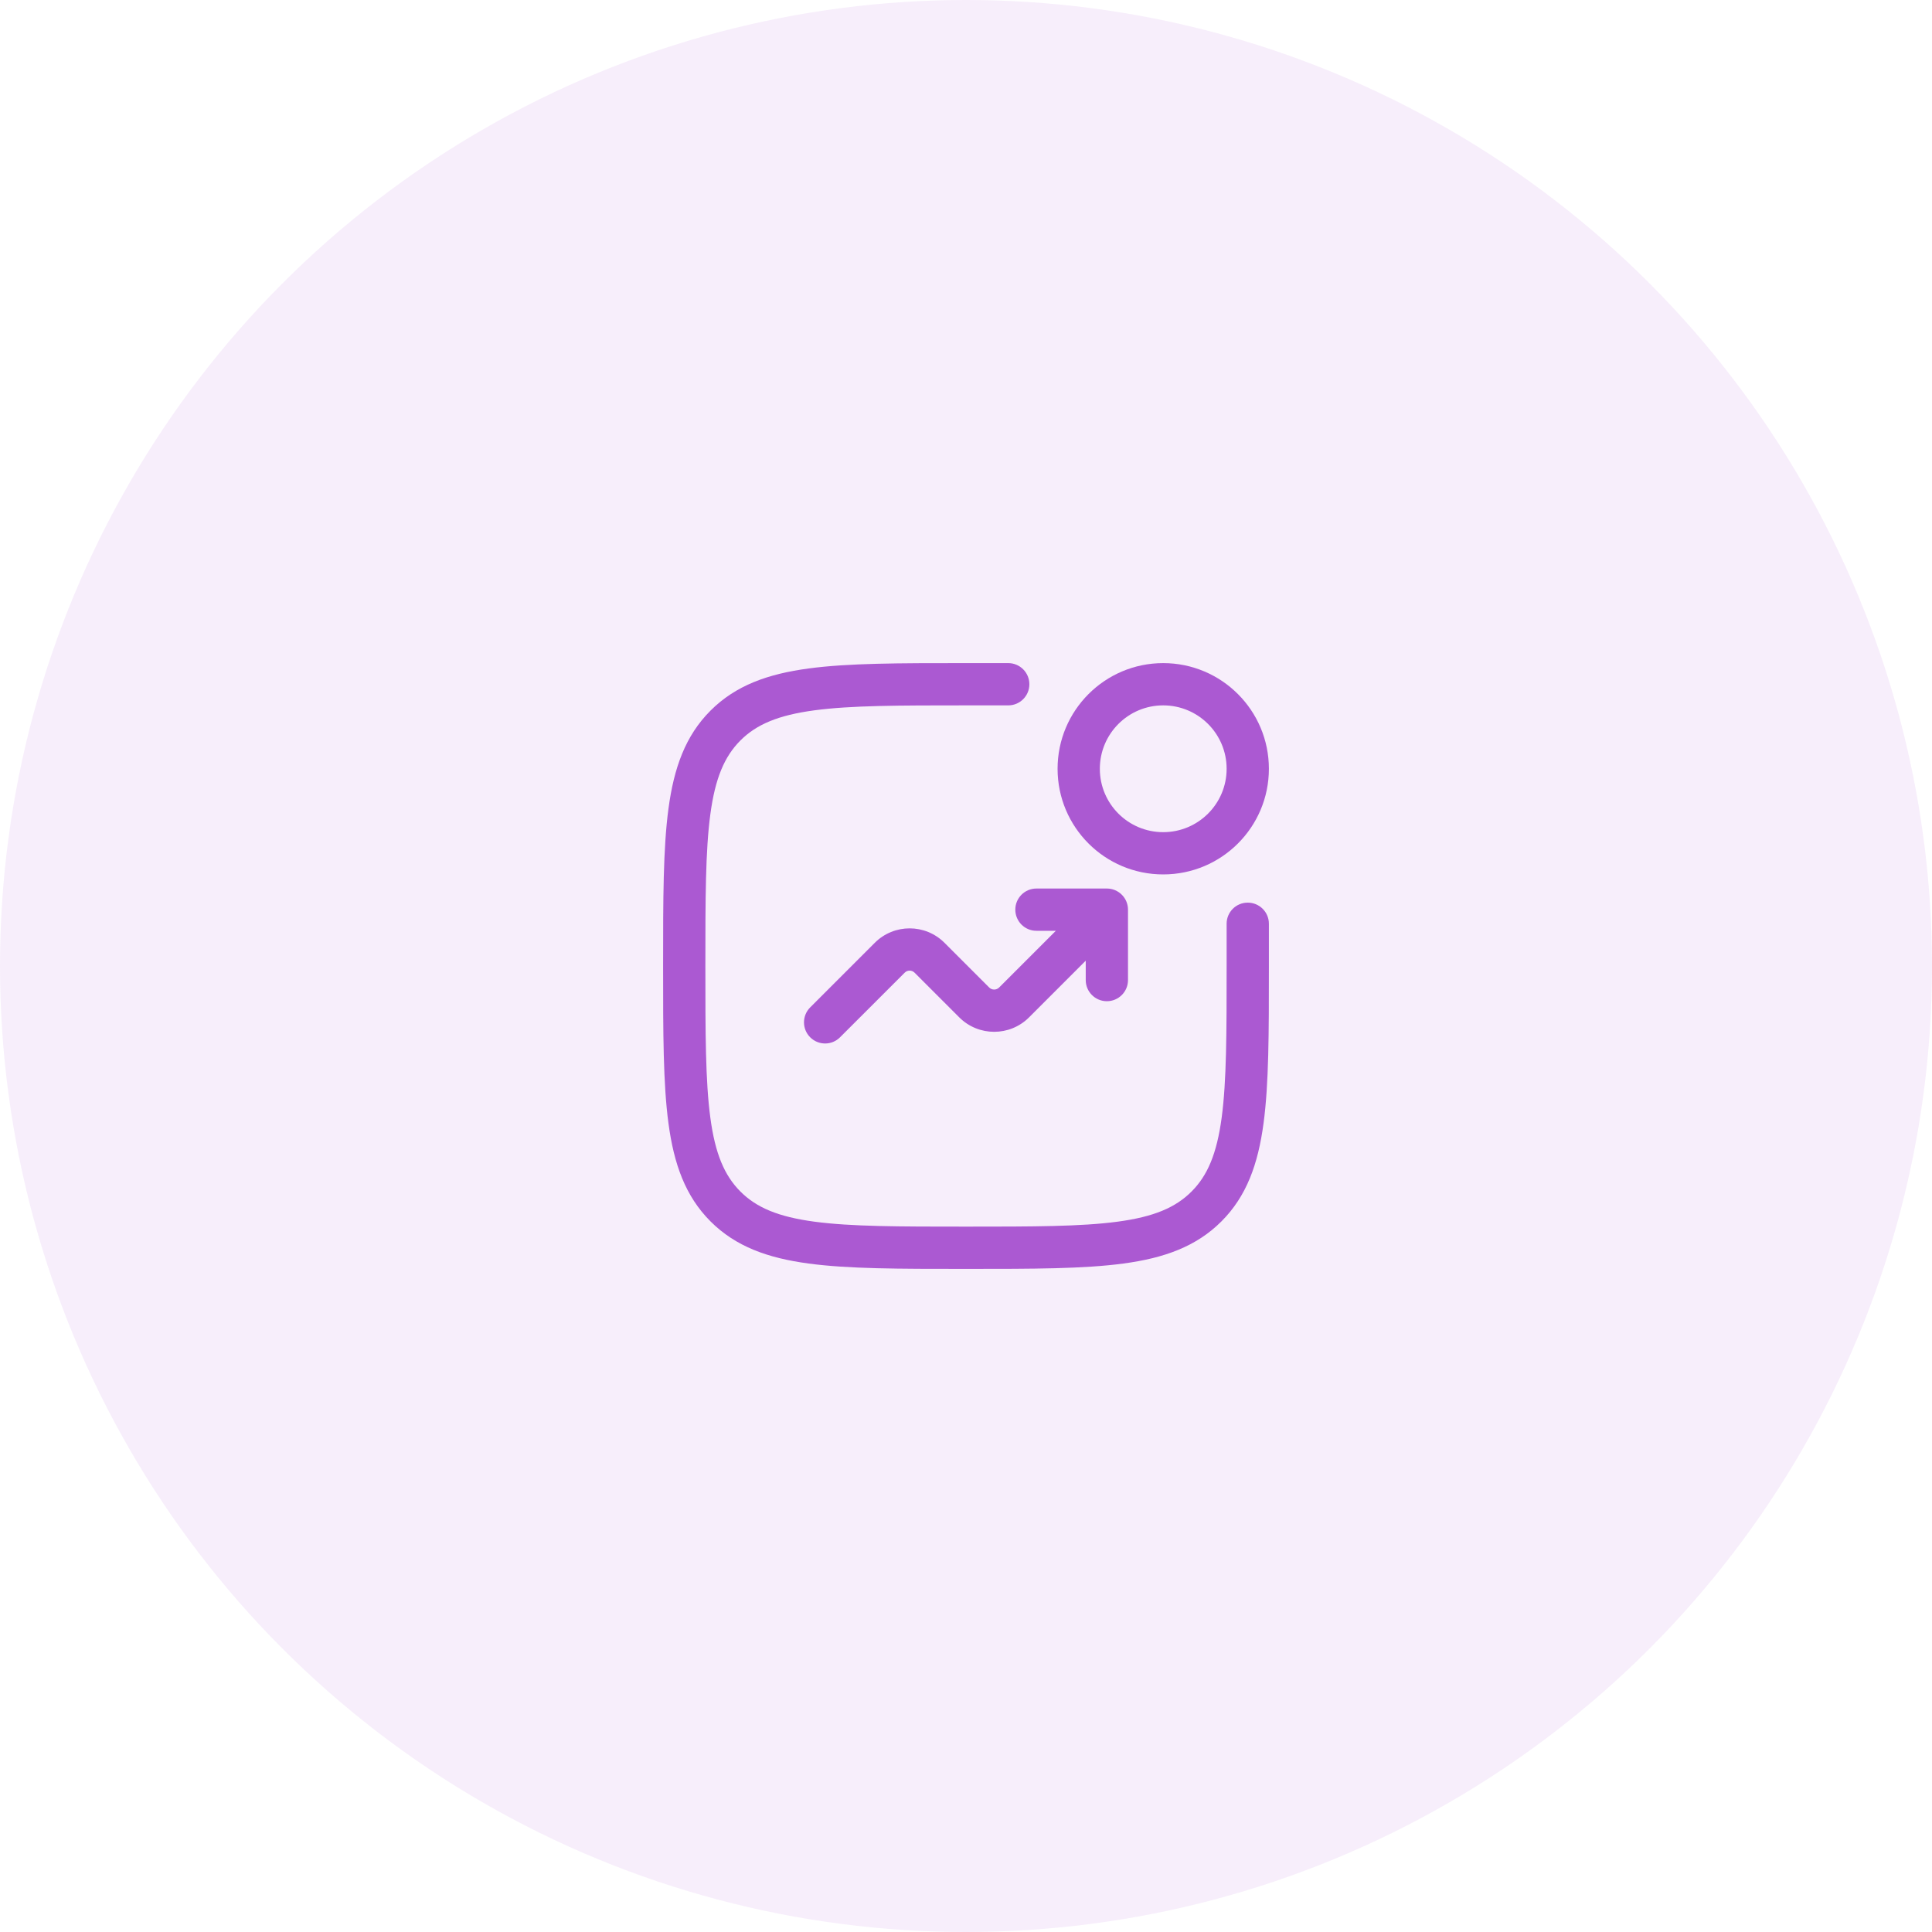 <svg width="40" height="40" viewBox="0 0 40 40" fill="none" xmlns="http://www.w3.org/2000/svg">
<circle cx="20" cy="20" r="20" fill="#AB59D2" fill-opacity="0.1"/>
<g clip-path="url(#clip0_149_1941)">
<path d="M19.966 13.729H20.875C21.116 13.729 21.312 13.925 21.312 14.167C21.312 14.408 21.116 14.604 20.875 14.604H20C18.613 14.604 17.616 14.605 16.858 14.707C16.112 14.807 15.662 14.998 15.33 15.33C14.998 15.663 14.807 16.112 14.707 16.858C14.605 17.616 14.604 18.613 14.604 20C14.604 21.387 14.605 22.384 14.707 23.142C14.807 23.888 14.998 24.337 15.33 24.67C15.662 25.002 16.112 25.193 16.858 25.293C17.616 25.395 18.613 25.396 20 25.396C21.387 25.396 22.384 25.395 23.142 25.293C23.888 25.193 24.337 25.002 24.669 24.67C25.002 24.337 25.192 23.888 25.293 23.142C25.395 22.384 25.396 21.387 25.396 20V19.125C25.396 18.883 25.591 18.688 25.833 18.688C26.075 18.688 26.271 18.883 26.271 19.125V20.034C26.271 21.38 26.271 22.435 26.16 23.259C26.047 24.101 25.81 24.766 25.288 25.288C24.766 25.81 24.101 26.047 23.259 26.16C22.435 26.271 21.38 26.271 20.033 26.271H19.966C18.62 26.271 17.564 26.271 16.741 26.16C15.898 26.047 15.233 25.81 14.711 25.288C14.189 24.766 13.953 24.101 13.84 23.259C13.729 22.435 13.729 21.38 13.729 20.034V19.966C13.729 18.62 13.729 17.565 13.84 16.741C13.953 15.899 14.189 15.233 14.711 14.712C15.233 14.19 15.898 13.953 16.741 13.84C17.564 13.729 18.62 13.729 19.966 13.729Z" fill="#AB59D2"/>
<path fill-rule="evenodd" clip-rule="evenodd" d="M21.896 15.917C21.896 14.709 22.875 13.729 24.083 13.729C25.291 13.729 26.271 14.709 26.271 15.917C26.271 17.125 25.291 18.104 24.083 18.104C22.875 18.104 21.896 17.125 21.896 15.917ZM24.083 14.604C23.358 14.604 22.771 15.192 22.771 15.917C22.771 16.642 23.358 17.229 24.083 17.229C24.808 17.229 25.396 16.642 25.396 15.917C25.396 15.192 24.808 14.604 24.083 14.604Z" fill="#AB59D2"/>
<path d="M21.021 18.833C21.021 19.075 21.216 19.271 21.458 19.271H21.86L20.686 20.445C20.629 20.502 20.537 20.502 20.48 20.445L19.555 19.52C19.156 19.121 18.51 19.121 18.111 19.52L16.774 20.857C16.603 21.028 16.603 21.305 16.774 21.476C16.945 21.647 17.222 21.647 17.392 21.476L18.73 20.139C18.787 20.081 18.879 20.081 18.936 20.139L19.861 21.064C20.26 21.462 20.906 21.462 21.305 21.064L22.479 19.89V20.292C22.479 20.533 22.675 20.729 22.916 20.729C23.158 20.729 23.354 20.533 23.354 20.292V18.833C23.354 18.592 23.158 18.396 22.916 18.396H21.458C21.216 18.396 21.021 18.592 21.021 18.833Z" fill="#AB59D2"/>
</g>
<defs>
<clipPath id="clip0_149_1941">
<rect width="14" height="14" fill="white" transform="translate(13 13)"/>
</clipPath>
</defs>
</svg>
